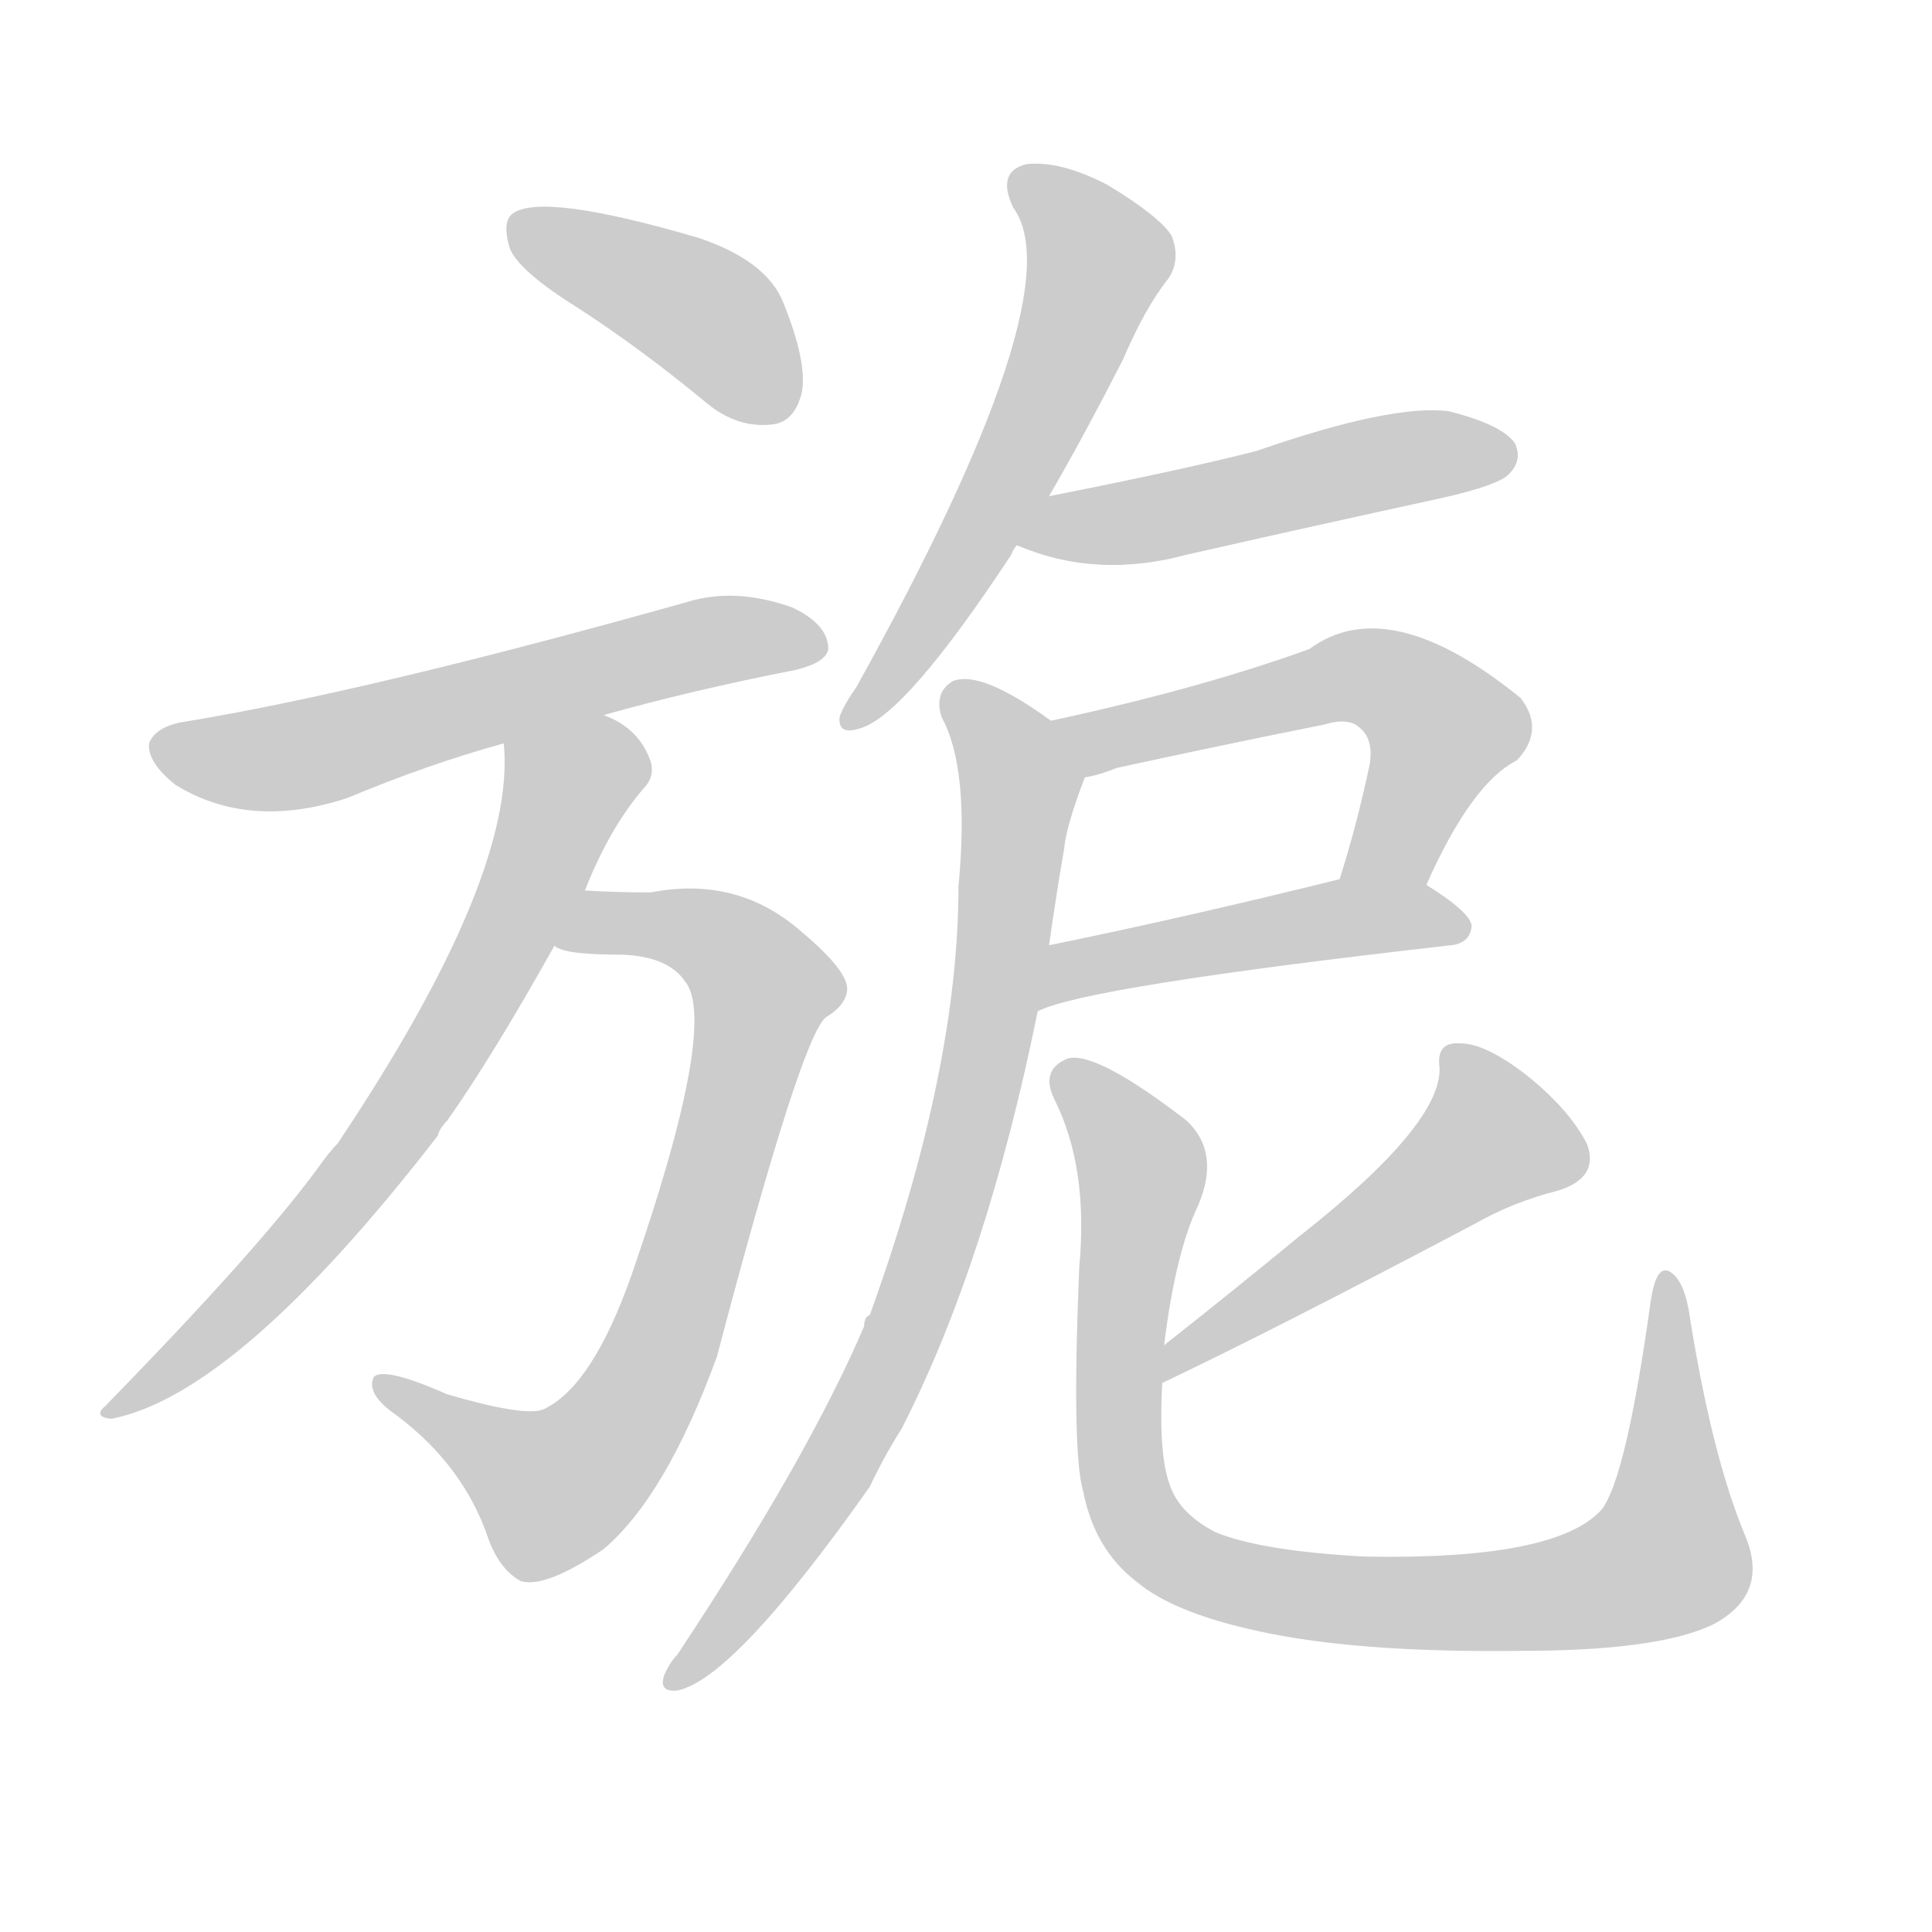 <!--
AnimCJK 2016-2018 Copyright Francois Mizessyn - https://github.com/parsimonhi/animCJK
Derived from:
    MakeMeAHanzi project - https://github.com/skishore/makemeahanzi
    Arphic PL KaitiM GB - https://apps.ubuntu.com/cat/applications/precise/fonts-arphic-gkai00mp/
    Arphic PL UKai - https://apps.ubuntu.com/cat/applications/fonts-arphic-ukai/
You can redistribute and/or modify this file under the terms of the Arphic Public License
as published by Arphic Technology Co., Ltd.
You should have received a copy of this license (the directory "APL") along with this file;
if not, see http://ftp.gnu.org/non-gnu/chinese-fonts-truetype/LICENSE.
-->
<svg id="z26062" class="acjk" version="1.1" viewBox="0 0 1024 1024" xmlns="http://www.w3.org/2000/svg" xmlns:xlink="http://www.w3.org/1999/xlink">
<style>
<![CDATA[
@keyframes z26062k {
	from {
		stroke:#ccc;
		stroke-dashoffset:3334;
	}
	1% {
		stroke:#c00;
		stroke-dashoffset:3334;
	}
	75% {
		stroke:#c00;
		stroke-dashoffset:0;
	}
	to {
		stroke:#000;
	}
}
#z26062 path[clip-path] {
	animation:z26062k 1s linear both;
	stroke-dasharray:3334;
	stroke-width:128;
	stroke-linecap:round;
	fill:none;
}
#z26062 path[clip-path="url(#z26062c1)"] {animation-delay:1s;}
#z26062 path[clip-path="url(#z26062c2)"] {animation-delay:2s;}
#z26062 path[clip-path="url(#z26062c3)"] {animation-delay:3s;}
#z26062 path[clip-path="url(#z26062c4)"] {animation-delay:4s;}
#z26062 path[clip-path="url(#z26062c5)"] {animation-delay:5s;}
#z26062 path[clip-path="url(#z26062c6)"] {animation-delay:6s;}
#z26062 path[clip-path="url(#z26062c7)"] {animation-delay:7s;}
#z26062 path[clip-path="url(#z26062c8)"] {animation-delay:8s;}
#z26062 path[clip-path="url(#z26062c9)"] {animation-delay:9s;}
#z26062 path[clip-path="url(#z26062c10)"] {animation-delay:10s;}
#z26062 path[clip-path="url(#z26062c11)"] {animation-delay:11s;}
#z26062 path {fill:#ccc;}
]]>
</style>
<path id="z26062d1" d="M306 163Q340 185 375 214Q391 227 409 225Q421 224 425 208Q428 192 415 160Q406 138 370 126Q288 102 272 113Q266 117 270 131Q274 143 306 163Z"></path>
<path id="z26062d2" d="M320 379Q366 366 422 355Q438 351 439 344Q439 331 420 322Q392 312 368 318Q194 367 95 383Q82 386 79 394Q78 404 93 416Q132 440 184 423Q227 405 267 394C302 384 302 384 320 379Z"></path>
<path id="z26062d3" d="M294 501Q294 502 297 503Q304 506 330 506Q354 507 363 520Q381 542 335 675Q314 735 288 747Q278 751 237 739Q203 724 198 730Q194 739 210 750Q246 777 259 816Q265 832 276 838Q289 842 320 821Q353 793 380 719Q425 548 438 539Q448 533 449 525Q450 515 425 494Q391 464 345 473Q327 473 310 472C299 472 284 496 294 501Z"></path>
<path id="z26062d4" d="M310 472Q323 439 341 418Q347 412 345 404Q339 386 320 379C303 372 267 376 267 394Q274 464 179 606Q175 610 170 617Q139 660 56 745Q49 751 59 752Q126 739 232 602Q233 598 237 594Q261 560 294 501C305 482 305 482 310 472Z"></path>
<path id="z26062d5" d="M556 263Q574 232 595 191Q607 163 619 148Q626 138 621 125Q615 115 587 98Q562 85 544 87Q528 91 537 110Q570 155 454 364Q447 374 445 380Q444 390 456 386Q480 379 536 294Q537 291 539 289C550 272 550 272 556 263Z"></path>
<path id="z26062d6" d="M539 289Q581 307 629 294Q695 279 764 264Q795 257 800 251Q807 244 803 235Q796 225 768 218Q738 214 666 239Q627 249 556 263C546 265 529 285 539 289Z"></path>
<path id="z26062d7" d="M756 469Q780 415 804 403Q819 387 806 370Q736 313 694 344Q636 365 557 382C546 384 563 414 575 412Q582 411 592 407Q647 395 702 384Q715 380 721 386Q728 392 726 405Q719 438 710 466C705 481 750 483 756 469Z"></path>
<path id="z26062d8" d="M550 536Q575 523 769 501Q779 500 780 491Q780 484 756 469C743 461 725 463 710 466Q625 487 556 501C544 503 539 540 550 536Z"></path>
<path id="z26062d9" d="M557 382Q520 355 505 361Q495 367 499 380Q514 407 508 470Q508 567 461 697Q458 698 458 703Q428 773 359 877Q355 881 352 888Q349 897 359 896Q389 890 461 788Q468 773 478 757Q523 669 550 536C554 513 554 513 556 501Q560 473 564 450Q565 438 575 412C579 401 566 389 557 382Z"></path>
<path id="z26062d10" d="M616 733Q673 706 781 649Q802 637 826 631Q848 624 841 606Q831 587 808 569Q787 553 774 553Q761 552 763 566Q764 596 689 655Q655 683 617 713C612 717 610 735 616 733Z"></path>
<path id="z26062d11" d="M925 814Q907 771 895 694Q892 678 885 674Q878 670 875 689Q862 783 849 800Q825 827 723 825Q668 822 644 812Q625 802 620 787Q614 771 616 733C617 720 617 720 617 713Q623 664 635 639Q647 611 629 594Q581 557 566 561Q551 567 559 583Q577 619 572 672Q568 769 574 790Q580 821 602 838Q623 856 674 866Q725 876 806 875Q879 875 908 861Q938 845 925 814Z"></path>
<defs>
	<clipPath id="z26062c1"><use xlink:href="#z26062d1"></use></clipPath>
	<clipPath id="z26062c2"><use xlink:href="#z26062d2"></use></clipPath>
	<clipPath id="z26062c3"><use xlink:href="#z26062d3"></use></clipPath>
	<clipPath id="z26062c4"><use xlink:href="#z26062d4"></use></clipPath>
	<clipPath id="z26062c5"><use xlink:href="#z26062d5"></use></clipPath>
	<clipPath id="z26062c6"><use xlink:href="#z26062d6"></use></clipPath>
	<clipPath id="z26062c7"><use xlink:href="#z26062d7"></use></clipPath>
	<clipPath id="z26062c8"><use xlink:href="#z26062d8"></use></clipPath>
	<clipPath id="z26062c9"><use xlink:href="#z26062d9"></use></clipPath>
	<clipPath id="z26062c10"><use xlink:href="#z26062d10"></use></clipPath>
	<clipPath id="z26062c11"><use xlink:href="#z26062d11"></use></clipPath>
</defs>
<path pathLength="3333" clip-path="url(#z26062c1)" d="M275 121L374 167L415 218"></path>
<path pathLength="3333" clip-path="url(#z26062c2)" d="M84 396L147 402L434 339"></path>
<path pathLength="3333" clip-path="url(#z26062c3)" d="M302 499L368 492L407 525L348 721L283 793L203 734"></path>
<path pathLength="3333" clip-path="url(#z26062c4)" d="M272 398L302 429L236 556L63 746"></path>
<path pathLength="3333" clip-path="url(#z26062c5)" d="M542 94L583 145L452 380"></path>
<path pathLength="3333" clip-path="url(#z26062c6)" d="M545 285L795 241"></path>
<path pathLength="3333" clip-path="url(#z26062c7)" d="M567 388L749 368L767 398L726 466"></path>
<path pathLength="3333" clip-path="url(#z26062c8)" d="M556 527L775 489"></path>
<path pathLength="3333" clip-path="url(#z26062c9)" d="M508 366L542 418L511 607L453 760L359 890"></path>
<path pathLength="3333" clip-path="url(#z26062c10)" d="M772 558L792 612L621 724"></path>
<path pathLength="3333" clip-path="url(#z26062c11)" d="M564 570L604 613L598 793L639 834L780 849L881 827L885 681"></path>
</svg>